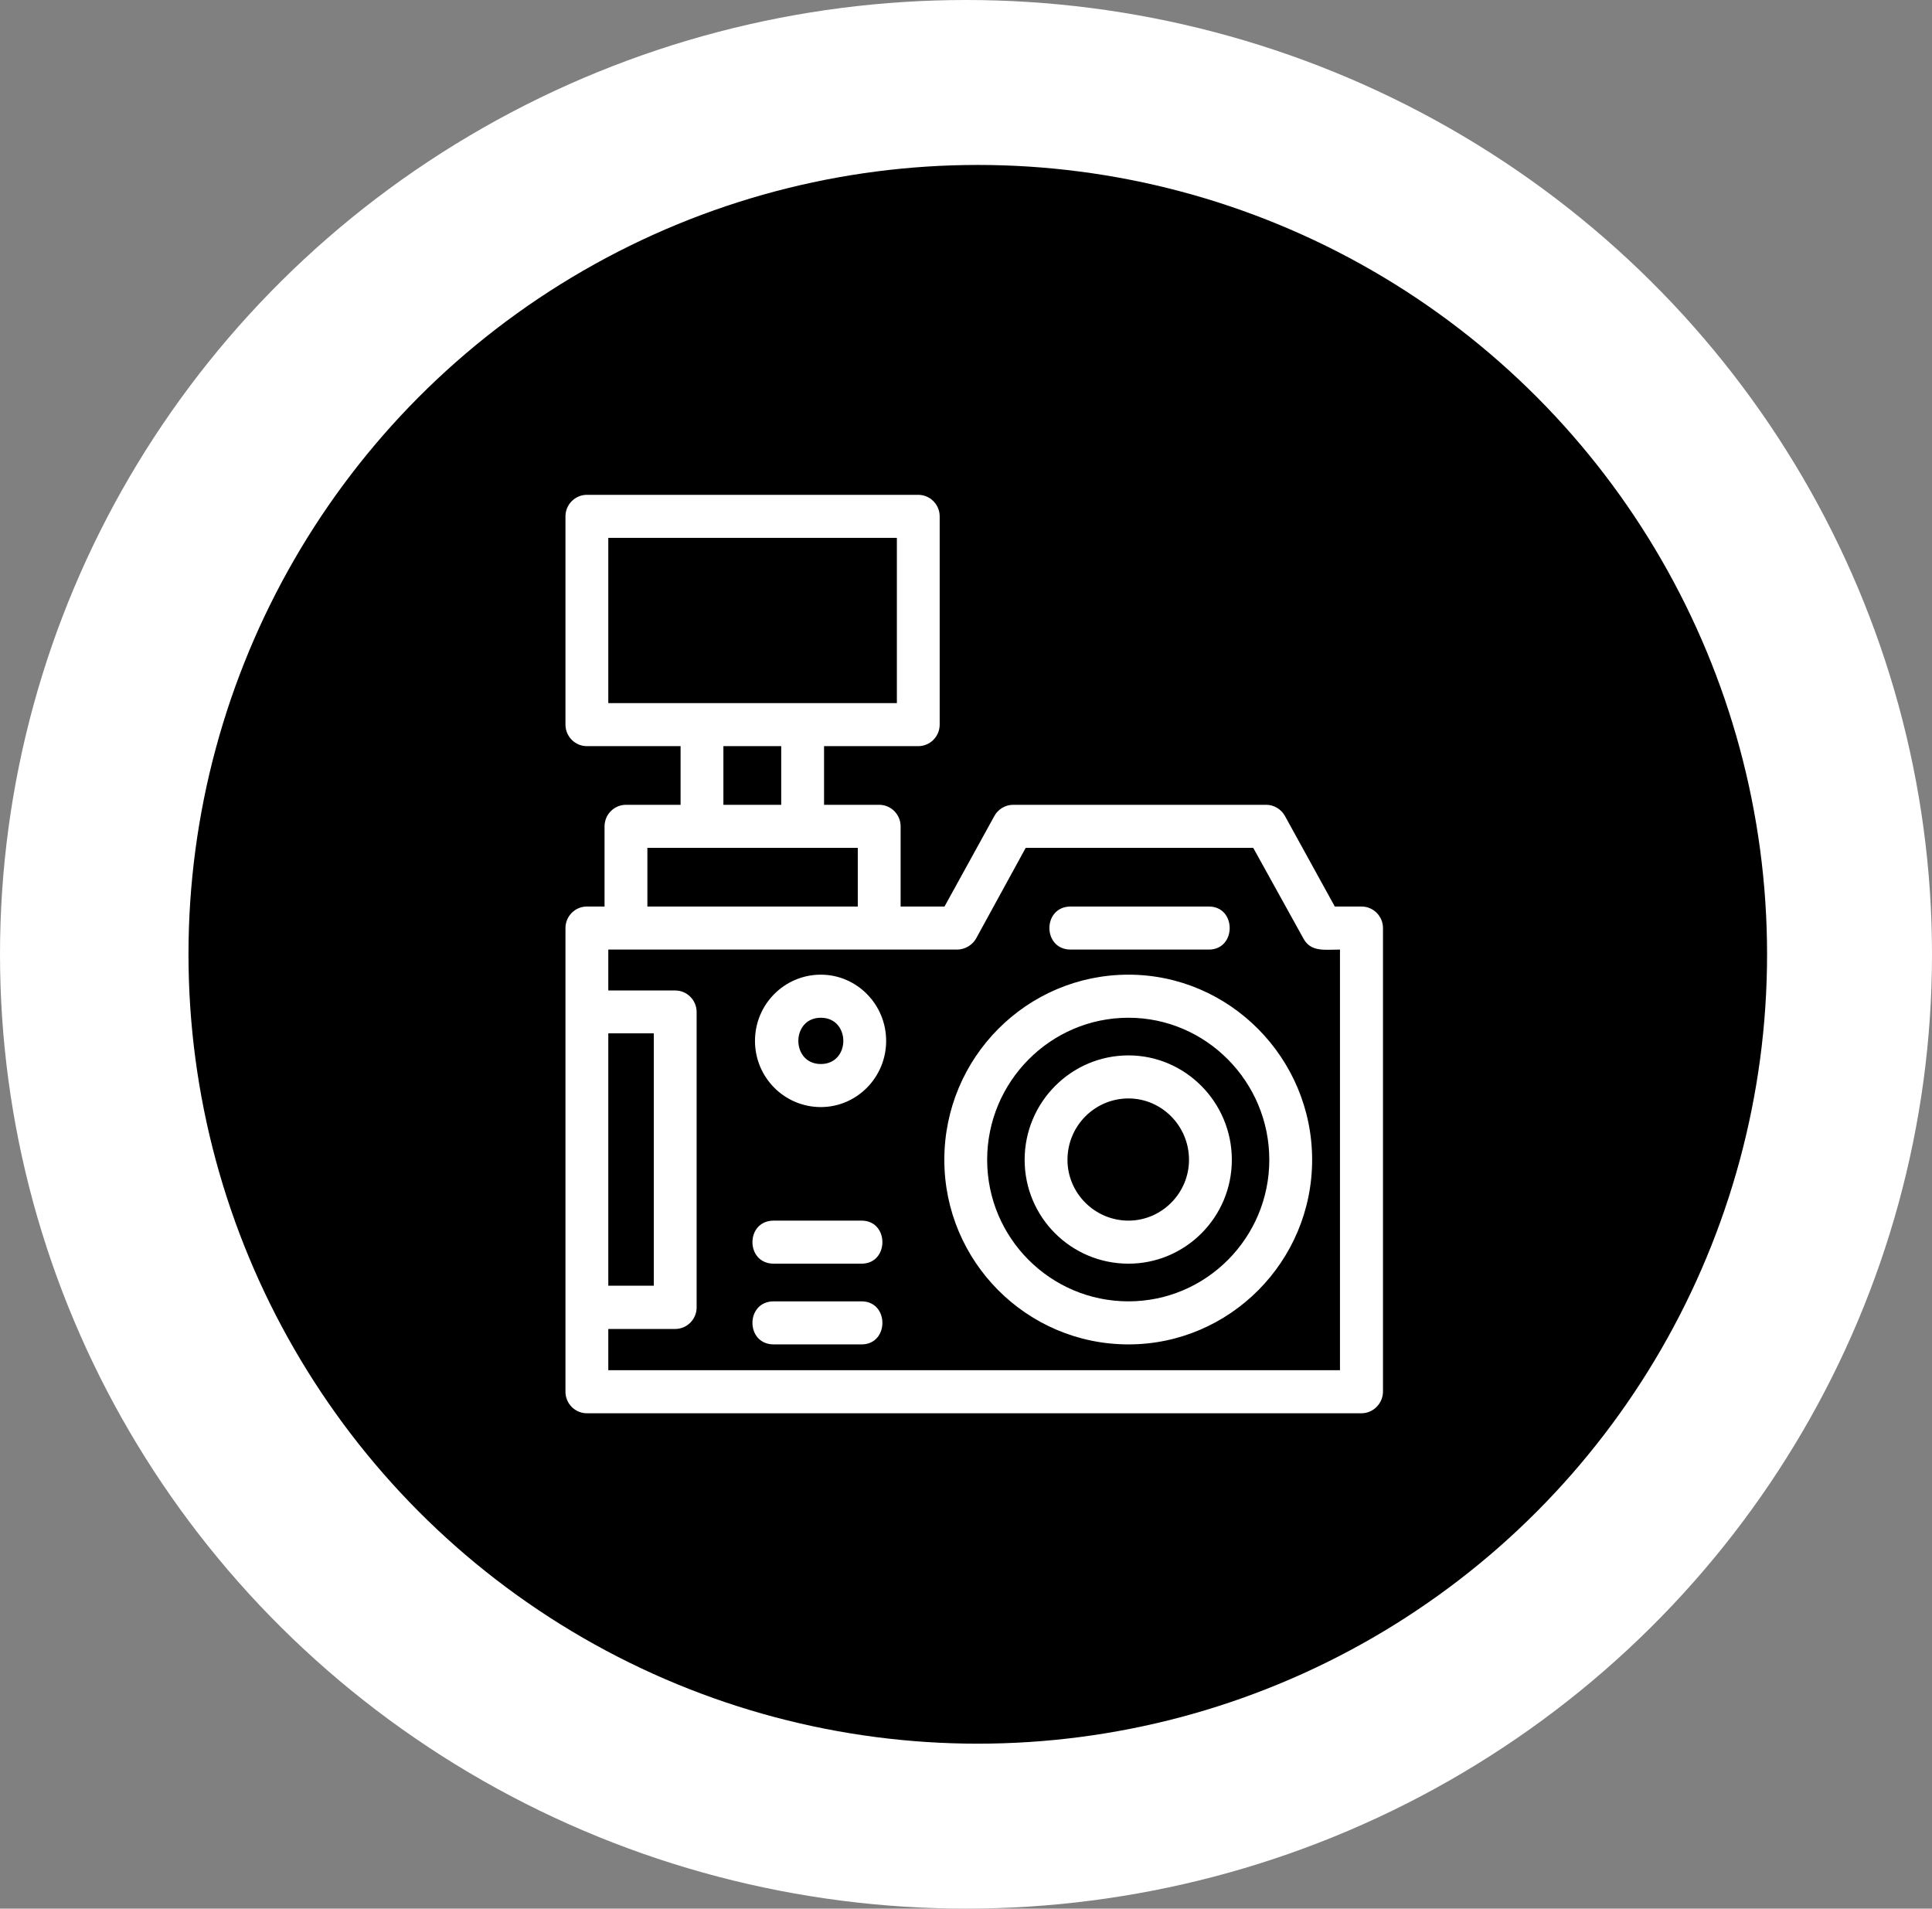 <svg width="82" height="81" viewBox="0 0 82 81" fill="none" xmlns="http://www.w3.org/2000/svg">
<rect x="0" y="0" width="82" height="81" fill="#808080" stroke="none"/>
<ellipse cx="41" cy="40.5" rx="41" ry="40.5" fill="white"/>
<circle cx="41.5" cy="40.5" r="33.5" fill="black"/>
<path fill-rule="evenodd" clip-rule="evenodd" d="M36.566 57.055H32.839C31.635 57.055 31.635 55.228 32.839 55.228H36.566C37.747 55.228 37.747 57.055 36.566 57.055ZM57.782 59.978H24.909C24.409 59.978 24 59.567 24 59.065V39.385C24 38.883 24.409 38.472 24.909 38.472H25.659V35.069C25.659 34.566 26.068 34.155 26.568 34.155H28.886V31.666H24.909C24.409 31.666 24 31.255 24 30.752V21.913C24 21.411 24.409 21 24.909 21H38.974C39.474 21 39.883 21.411 39.883 21.913V30.752C39.883 31.255 39.474 31.666 38.974 31.666H34.975V34.155H37.316C37.816 34.155 38.225 34.566 38.225 35.069V38.472H40.088L42.201 34.635C42.36 34.338 42.678 34.155 42.996 34.155H53.745C54.063 34.155 54.381 34.338 54.54 34.635L56.653 38.472H57.789C58.289 38.472 58.698 38.883 58.698 39.385V59.065C58.691 59.567 58.282 59.978 57.782 59.978ZM25.818 58.151H56.873V40.299C56.236 40.299 55.646 40.413 55.328 39.842L53.191 35.982H43.534L41.421 39.842C41.262 40.116 40.944 40.299 40.626 40.299H25.818V42.035H28.658C29.158 42.035 29.567 42.446 29.567 42.948V55.486C29.567 55.989 29.158 56.4 28.658 56.4H25.818V58.151ZM27.477 38.472H36.407V35.982H27.477V38.472ZM29.772 29.839H38.066V22.827H25.818V29.839H29.772ZM30.703 34.155H33.157V31.666H30.703V34.155ZM51.306 40.299H45.443C44.239 40.299 44.239 38.472 45.443 38.472H51.306C52.487 38.472 52.487 40.299 51.306 40.299ZM47.897 53.629C45.466 53.629 43.489 51.665 43.489 49.221C43.489 46.777 45.466 44.79 47.897 44.79C50.306 44.79 52.283 46.777 52.283 49.221C52.283 51.665 50.306 53.629 47.897 53.629ZM47.897 46.617C46.465 46.617 45.307 47.782 45.307 49.221C45.307 50.637 46.465 51.802 47.897 51.802C49.306 51.802 50.465 50.637 50.465 49.221C50.465 47.782 49.306 46.617 47.897 46.617ZM25.818 54.565H27.749V43.854H25.818V54.565ZM47.897 57.055C43.58 57.055 40.08 53.538 40.08 49.221C40.08 44.882 43.58 41.364 47.897 41.364C52.192 41.364 55.691 44.905 55.691 49.221C55.691 53.538 52.192 57.055 47.897 57.055ZM47.897 43.192C44.58 43.192 41.898 45.91 41.898 49.221C41.898 52.533 44.58 55.228 47.897 55.228C51.192 55.228 53.873 52.533 53.873 49.221C53.873 45.91 51.192 43.192 47.897 43.192ZM34.839 46.983C33.294 46.983 32.044 45.727 32.044 44.174C32.044 42.621 33.294 41.364 34.839 41.364C36.361 41.364 37.611 42.621 37.611 44.174C37.611 45.727 36.361 46.983 34.839 46.983ZM34.839 43.192C33.566 43.192 33.566 45.156 34.839 45.156C36.111 45.156 36.111 43.192 34.839 43.192ZM36.566 53.629H32.839C31.635 53.629 31.635 51.802 32.839 51.802H36.566C37.747 51.802 37.747 53.629 36.566 53.629Z" fill="white"/>
</svg>
